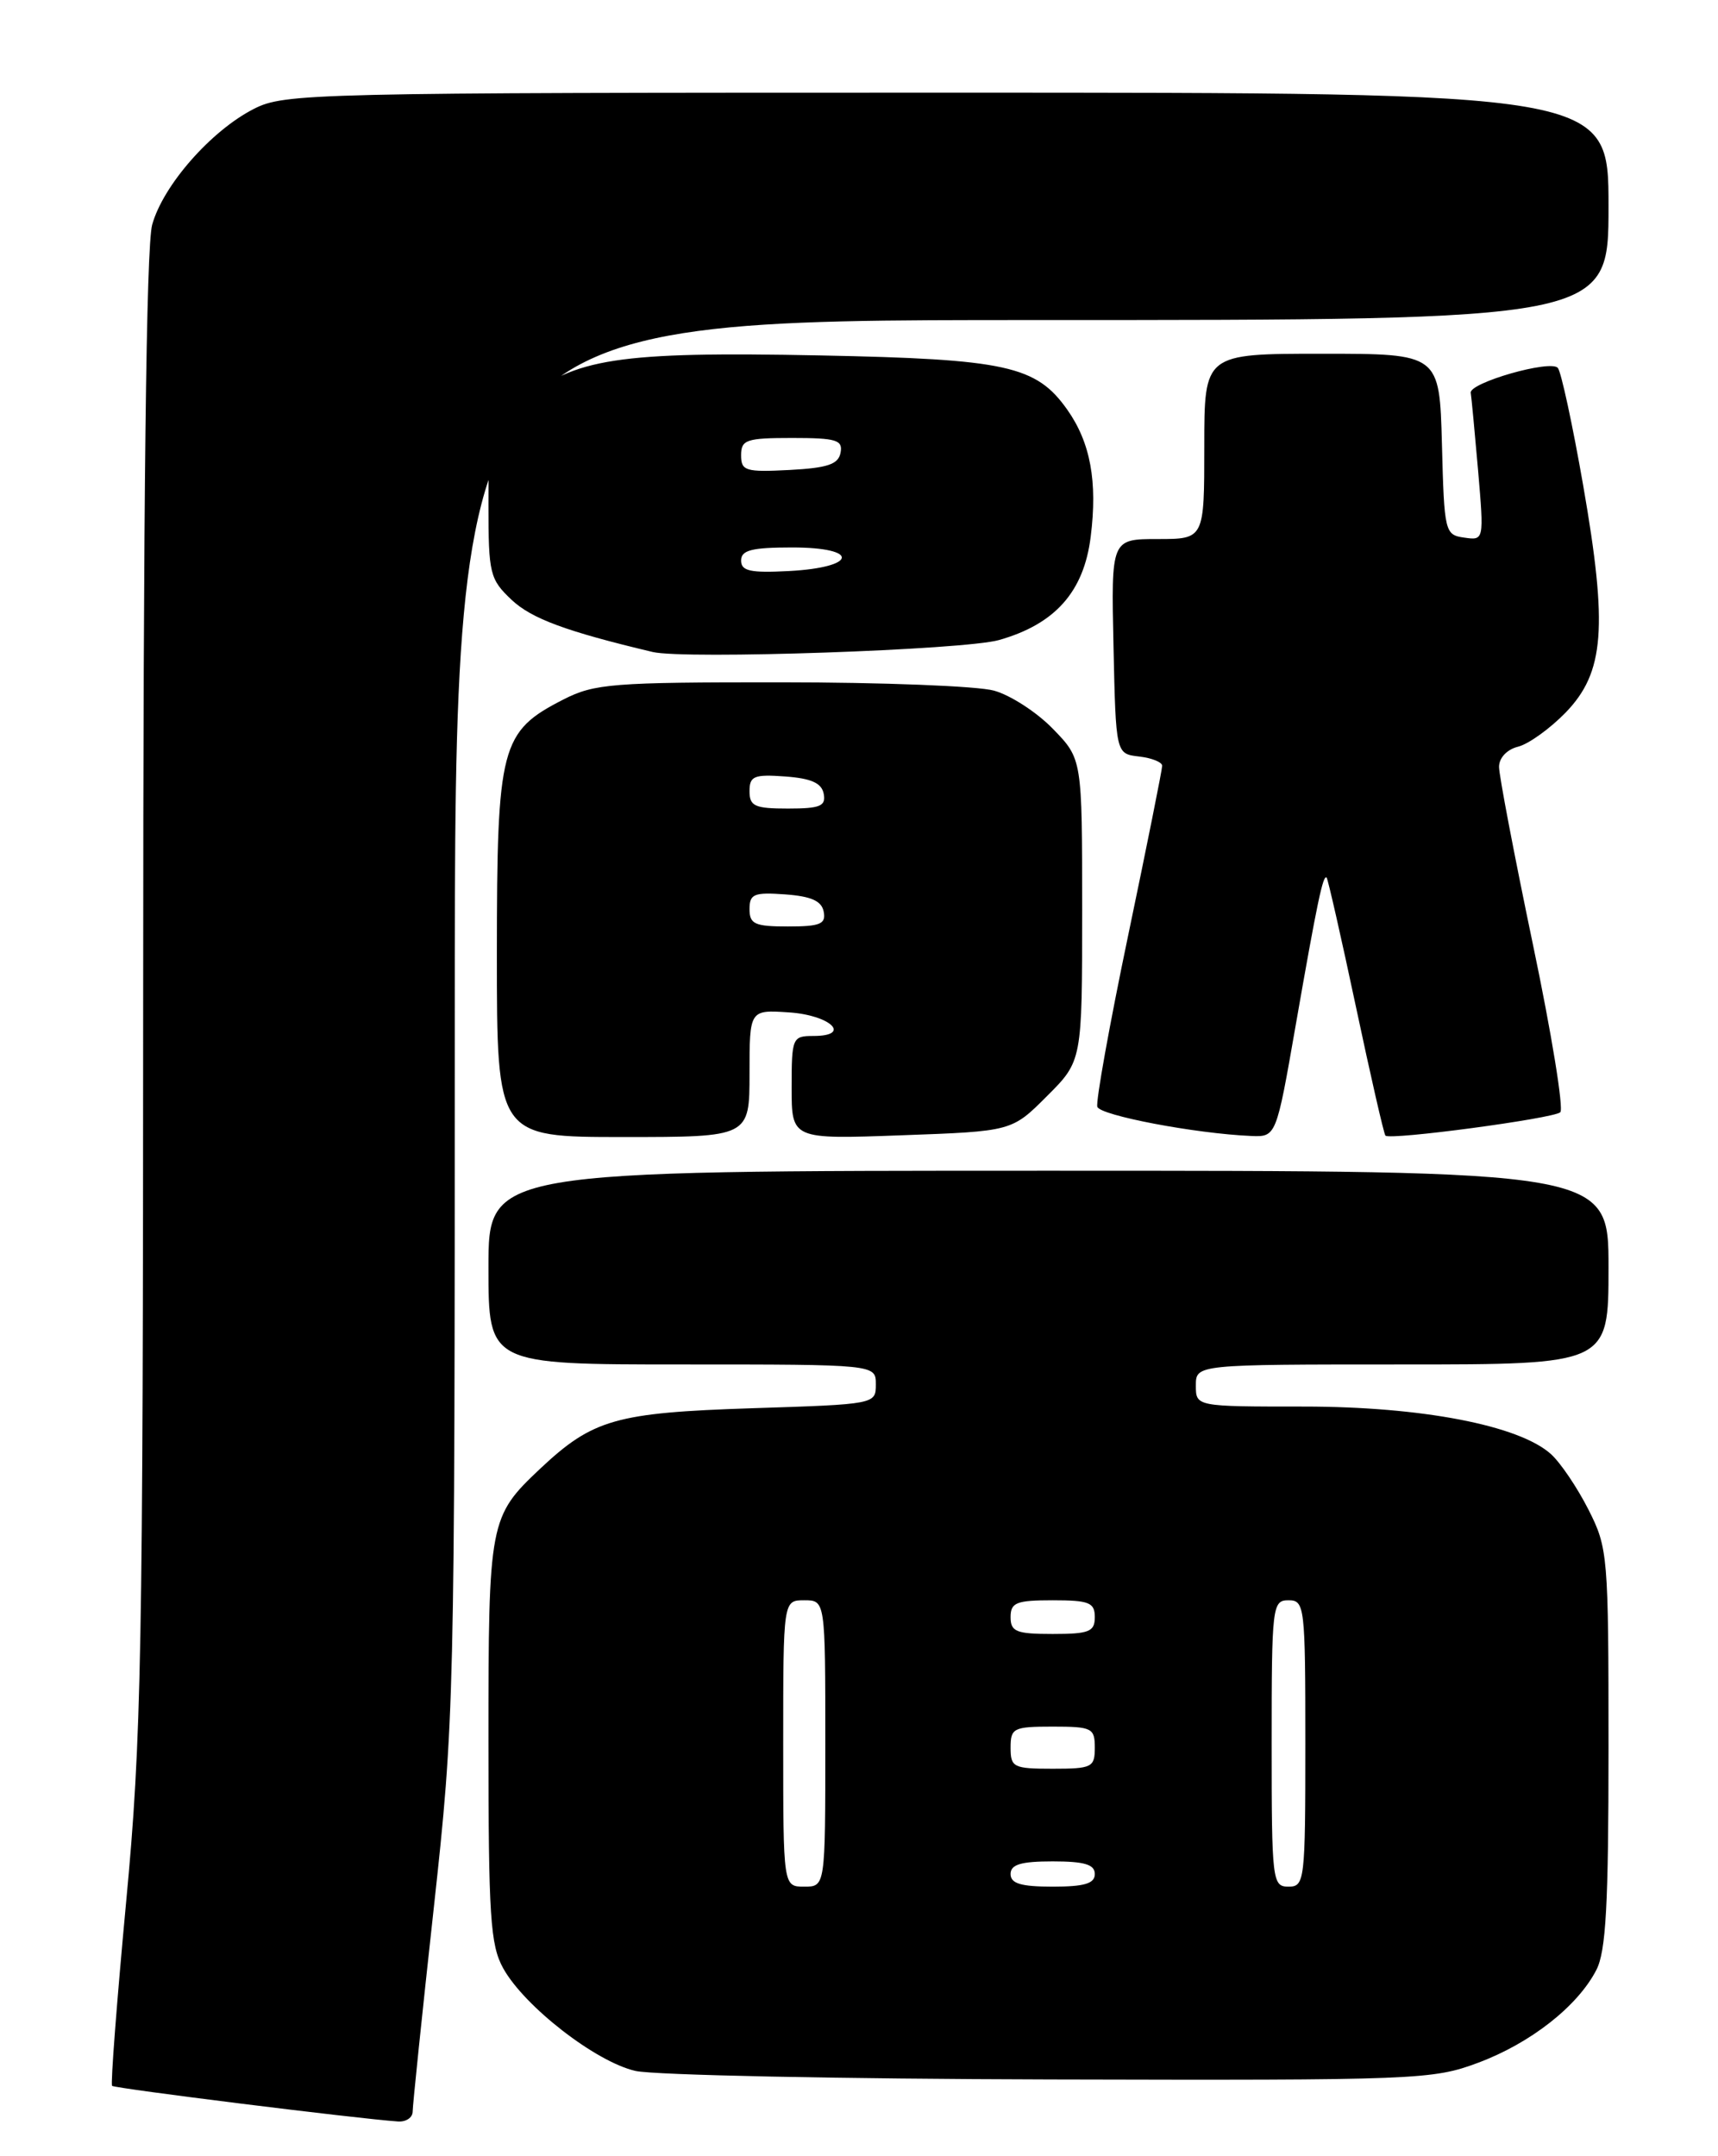 <?xml version="1.0" encoding="UTF-8" standalone="no"?>
<!DOCTYPE svg PUBLIC "-//W3C//DTD SVG 1.1//EN" "http://www.w3.org/Graphics/SVG/1.1/DTD/svg11.dtd" >
<svg xmlns="http://www.w3.org/2000/svg" xmlns:xlink="http://www.w3.org/1999/xlink" version="1.1" viewBox="0 0 204 256">
 <g >
 <path fill="currentColor"
d=" M 49.00 250.71 C 49.00 250.00 50.12 239.15 51.50 226.60 C 53.96 204.11 54.00 202.55 54.00 120.89 C 54.00 38.00 54.00 38.00 122.50 38.00 C 191.00 38.00 191.00 38.00 191.00 24.50 C 191.00 11.00 191.00 11.00 112.46 11.00 C 36.88 11.00 33.78 11.07 30.14 12.93 C 25.06 15.52 19.37 22.00 18.07 26.68 C 17.36 29.24 17.01 59.28 17.00 117.50 C 16.98 196.84 16.81 206.38 14.97 225.90 C 13.87 237.67 13.12 247.45 13.31 247.65 C 13.62 247.96 42.52 251.56 47.25 251.88 C 48.21 251.95 49.00 251.42 49.00 250.71 Z  M 175.54 244.90 C 181.76 242.57 187.33 238.20 189.55 233.90 C 190.70 231.69 191.00 226.15 191.00 207.52 C 191.00 184.63 190.93 183.79 188.61 179.22 C 187.29 176.62 185.30 173.67 184.17 172.65 C 180.39 169.23 168.80 167.00 154.82 167.00 C 142.00 167.00 142.00 167.00 142.00 164.50 C 142.00 162.00 142.00 162.00 166.50 162.00 C 191.00 162.00 191.00 162.00 191.00 150.50 C 191.00 139.00 191.00 139.00 124.50 139.00 C 58.00 139.00 58.00 139.00 58.00 150.50 C 58.00 162.00 58.00 162.00 81.00 162.00 C 104.00 162.00 104.00 162.00 104.00 164.36 C 104.00 166.72 103.96 166.73 89.25 167.20 C 73.13 167.73 70.39 168.51 64.16 174.36 C 58.10 180.07 58.00 180.60 58.00 206.72 C 58.00 227.53 58.22 230.93 59.75 233.69 C 62.27 238.23 70.75 244.81 75.46 245.88 C 77.68 246.38 99.85 246.83 124.71 246.89 C 168.35 247.00 170.12 246.93 175.54 244.90 Z  M 89.00 127.45 C 89.00 119.89 89.00 119.89 93.67 120.20 C 98.62 120.52 101.20 123.00 96.58 123.00 C 94.09 123.00 94.00 123.21 94.00 129.13 C 94.00 135.27 94.00 135.27 107.07 134.79 C 120.15 134.32 120.15 134.32 124.32 130.14 C 128.50 125.97 128.50 125.97 128.50 108.04 C 128.50 90.11 128.50 90.11 125.04 86.55 C 123.14 84.58 119.99 82.54 118.04 82.00 C 116.09 81.45 104.69 81.01 92.71 81.01 C 72.74 81.00 70.59 81.17 66.92 83.04 C 59.44 86.86 59.01 88.52 59.00 113.25 C 59.00 135.00 59.00 135.00 74.00 135.00 C 89.00 135.00 89.00 135.00 89.00 127.45 Z  M 153.85 121.75 C 156.42 107.03 157.11 103.77 157.53 104.20 C 157.68 104.37 159.25 111.25 161.00 119.50 C 162.75 127.75 164.33 134.65 164.51 134.83 C 165.06 135.40 184.45 132.80 185.27 132.06 C 185.70 131.67 184.24 122.70 182.02 112.12 C 179.81 101.54 178.00 92.06 178.00 91.05 C 178.00 89.98 178.94 88.98 180.27 88.65 C 181.51 88.34 184.05 86.51 185.91 84.60 C 190.52 79.83 190.93 74.51 187.99 57.63 C 186.73 50.41 185.37 44.13 184.98 43.68 C 184.10 42.68 174.44 45.45 174.64 46.64 C 174.72 47.11 175.11 51.25 175.51 55.83 C 176.22 64.17 176.22 64.17 173.86 63.83 C 171.57 63.51 171.49 63.19 171.22 52.75 C 170.93 42.00 170.93 42.00 156.97 42.00 C 143.00 42.00 143.00 42.00 143.00 53.00 C 143.00 64.00 143.00 64.00 137.47 64.00 C 131.94 64.00 131.94 64.00 132.22 76.75 C 132.50 89.50 132.50 89.50 135.25 89.82 C 136.76 89.99 138.00 90.49 138.00 90.92 C 138.00 91.36 136.19 100.40 133.97 111.02 C 131.75 121.64 130.10 130.81 130.30 131.41 C 130.64 132.44 141.96 134.59 148.52 134.87 C 151.54 135.00 151.54 135.00 153.85 121.75 Z  M 118.63 75.99 C 125.29 74.10 128.70 70.26 129.51 63.74 C 130.34 57.16 129.48 52.54 126.73 48.64 C 123.04 43.42 119.50 42.64 97.39 42.20 C 73.39 41.72 68.07 42.54 62.13 47.62 C 58.00 51.16 58.00 51.16 58.00 59.89 C 58.00 68.13 58.16 68.77 60.75 71.22 C 63.12 73.45 67.23 74.97 77.50 77.41 C 81.29 78.31 114.51 77.17 118.63 75.99 Z  M 93.00 207.00 C 93.00 190.00 93.00 190.00 95.50 190.00 C 98.00 190.00 98.00 190.00 98.00 207.00 C 98.00 224.00 98.00 224.00 95.50 224.00 C 93.00 224.00 93.00 224.00 93.00 207.00 Z  M 120.00 222.50 C 120.00 221.37 121.22 221.00 125.00 221.00 C 128.78 221.00 130.00 221.37 130.00 222.50 C 130.00 223.63 128.78 224.00 125.00 224.00 C 121.22 224.00 120.00 223.63 120.00 222.50 Z  M 151.00 207.00 C 151.00 190.67 151.08 190.00 153.00 190.00 C 154.92 190.00 155.00 190.67 155.00 207.00 C 155.00 223.33 154.92 224.00 153.00 224.00 C 151.08 224.00 151.00 223.33 151.00 207.00 Z  M 120.00 207.50 C 120.00 205.17 120.33 205.00 125.00 205.00 C 129.67 205.00 130.00 205.17 130.00 207.50 C 130.00 209.83 129.67 210.00 125.00 210.00 C 120.33 210.00 120.00 209.83 120.00 207.50 Z  M 120.00 192.00 C 120.00 190.27 120.67 190.00 125.00 190.00 C 129.33 190.00 130.00 190.27 130.00 192.00 C 130.00 193.73 129.33 194.00 125.00 194.00 C 120.67 194.00 120.00 193.73 120.00 192.00 Z  M 89.00 107.94 C 89.00 106.14 89.53 105.92 93.24 106.19 C 96.34 106.42 97.57 106.97 97.81 108.25 C 98.09 109.71 97.39 110.00 93.57 110.00 C 89.62 110.00 89.00 109.72 89.00 107.94 Z  M 89.00 93.94 C 89.00 92.14 89.53 91.92 93.24 92.19 C 96.34 92.42 97.57 92.97 97.81 94.25 C 98.09 95.71 97.39 96.00 93.57 96.00 C 89.62 96.00 89.00 95.72 89.00 93.94 Z  M 88.00 66.55 C 88.00 65.32 89.26 65.00 94.08 65.00 C 102.16 65.00 101.81 67.37 93.67 67.80 C 89.09 68.04 88.00 67.80 88.00 66.55 Z  M 88.00 54.05 C 88.00 52.21 88.62 52.00 94.07 52.00 C 99.32 52.00 100.10 52.24 99.81 53.75 C 99.55 55.13 98.27 55.56 93.74 55.80 C 88.52 56.07 88.00 55.91 88.00 54.05 Z "/>
</g>
</svg>